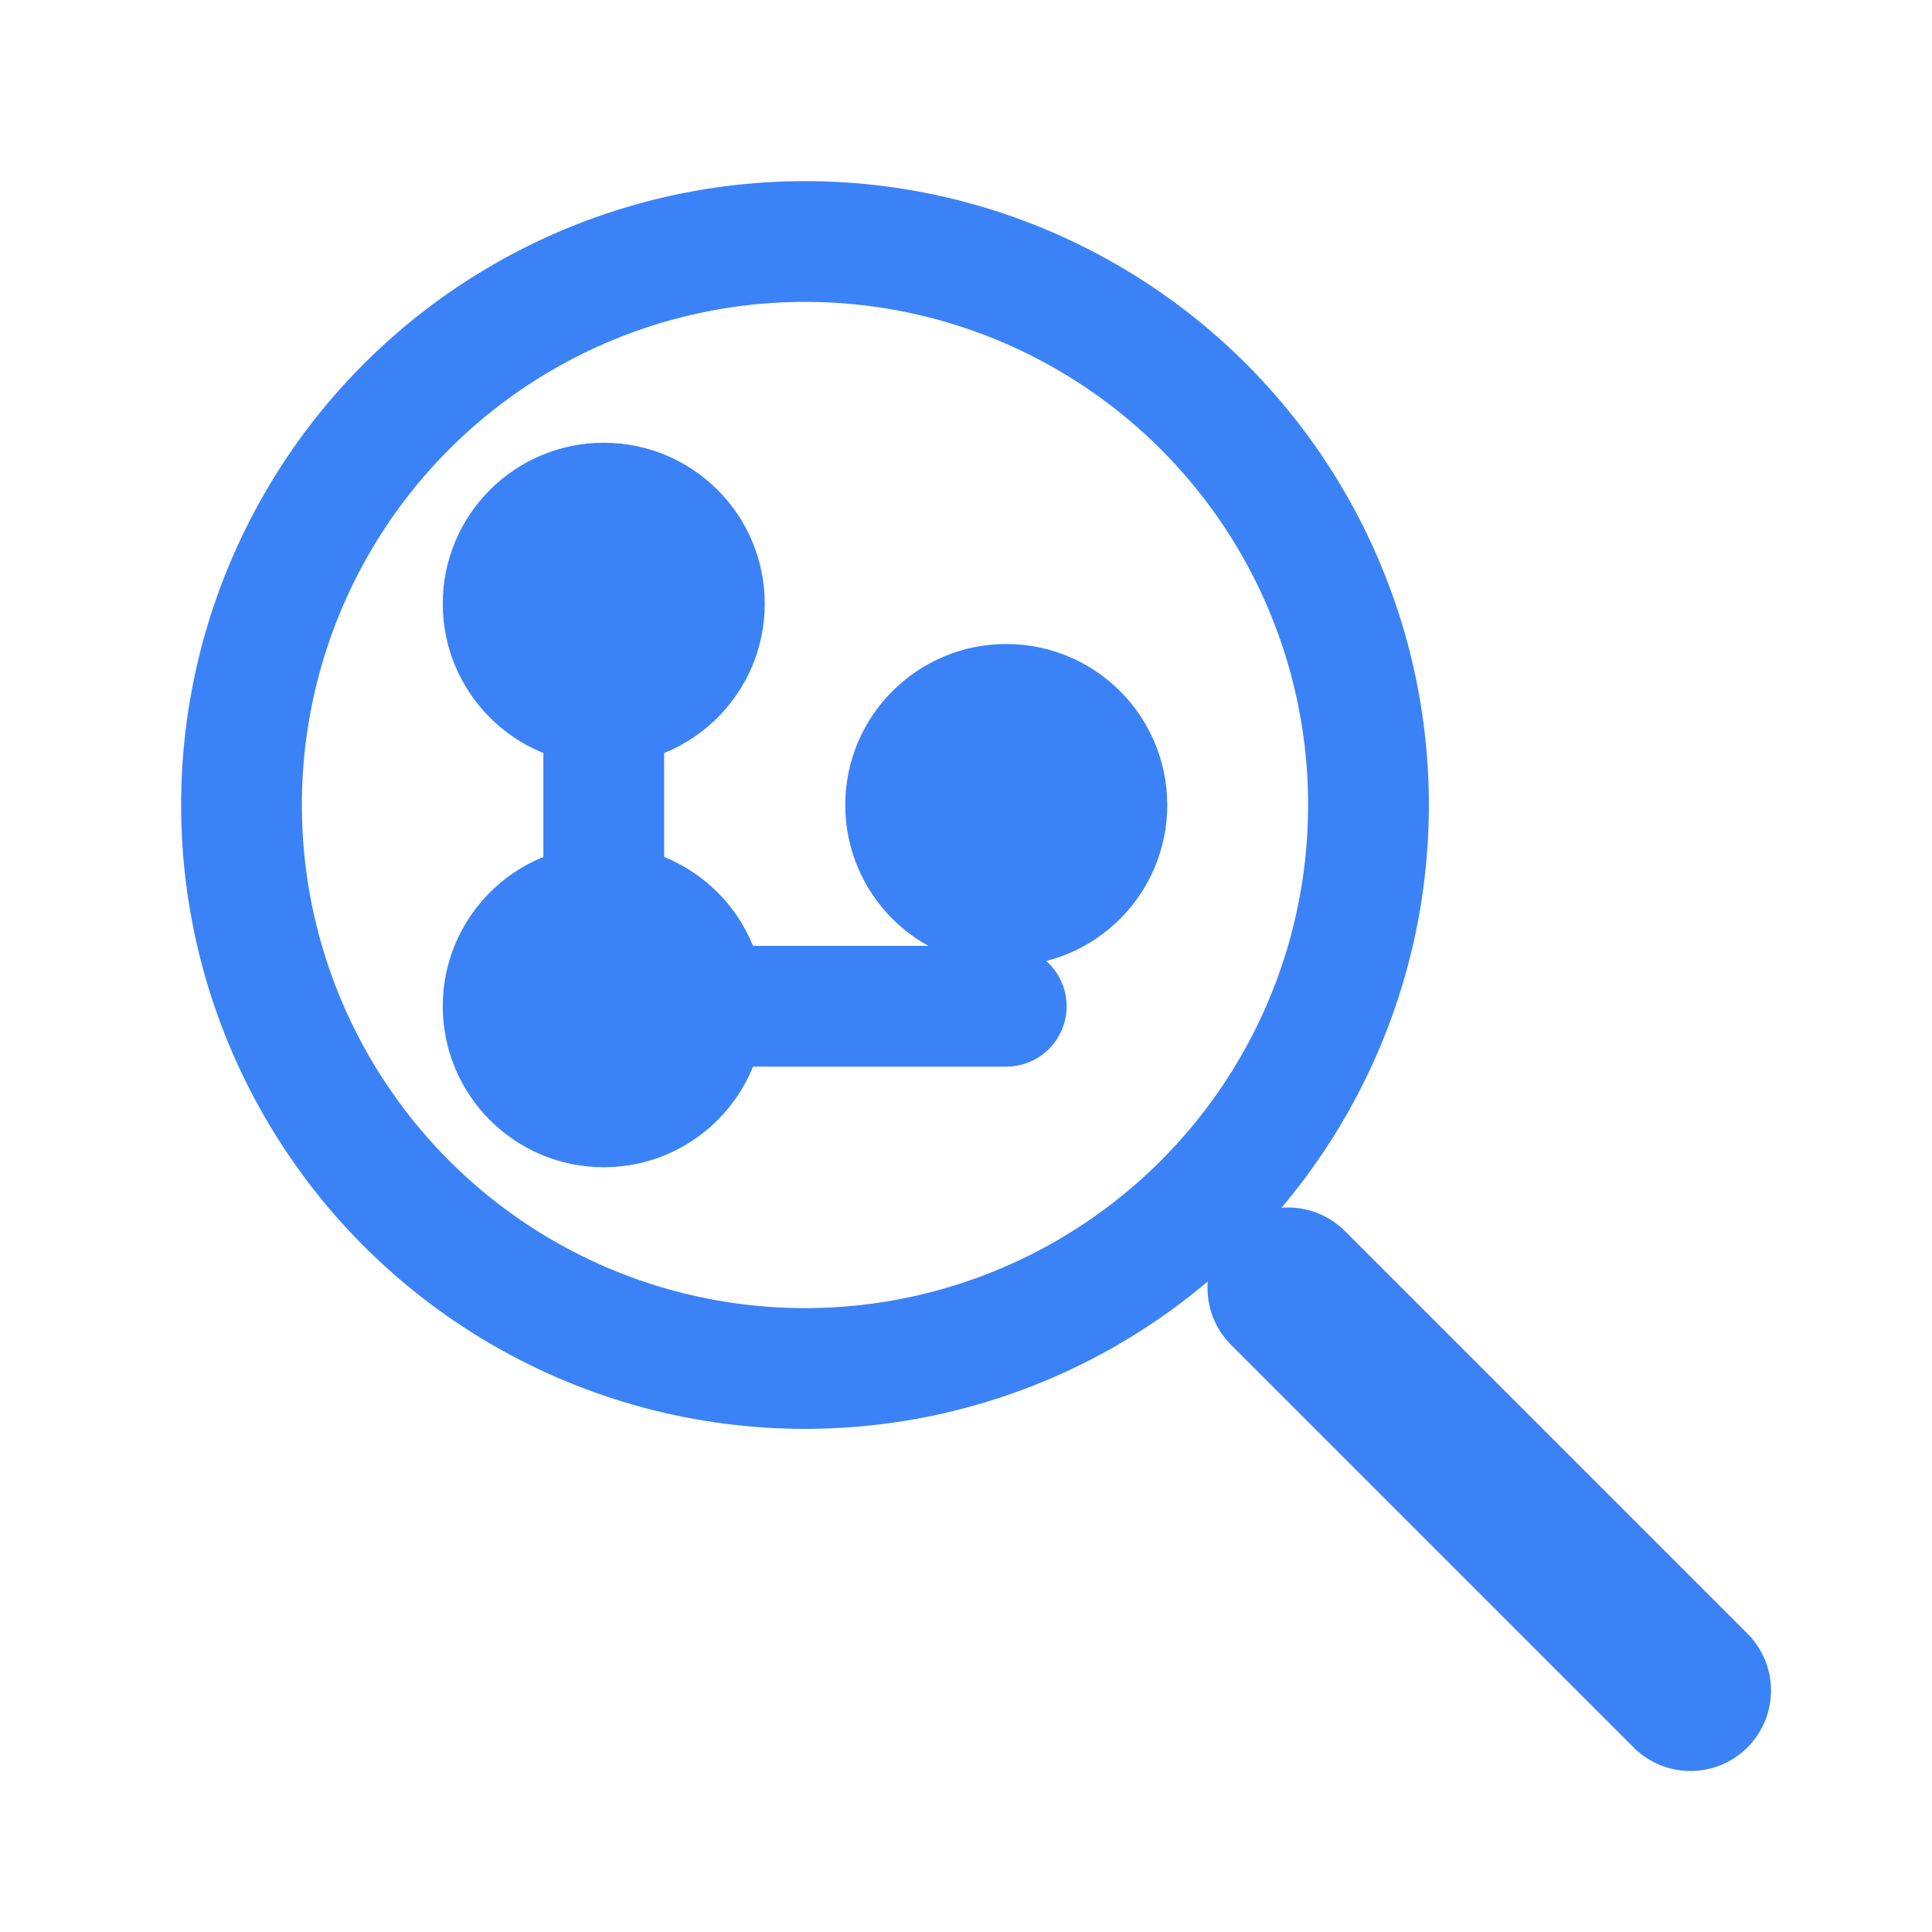 <svg xmlns="http://www.w3.org/2000/svg" viewBox="0 0 24 24" fill="none" stroke="#3B82F6">
  <!-- Magnifying glass circle -->
  <circle cx="10" cy="10" r="7" stroke-width="1.5" />
  <!-- Magnifying glass handle -->
  <path d="M16 16L21 21" stroke-width="2" stroke-linecap="round" />
  <!-- Git branch inside magnifying glass -->
  <circle cx="7.5" cy="7.5" r="1.5" fill="#3B82F6" />
  <circle cx="7.5" cy="12.5" r="1.5" fill="#3B82F6" />
  <circle cx="12.5" cy="10" r="1.5" fill="#3B82F6" />
  <path d="M7.5 9v2" stroke-width="1.5" stroke-linecap="round" />
  <path d="M7.5 12.5H12.5" stroke-width="1.5" stroke-linecap="round" />
</svg> 